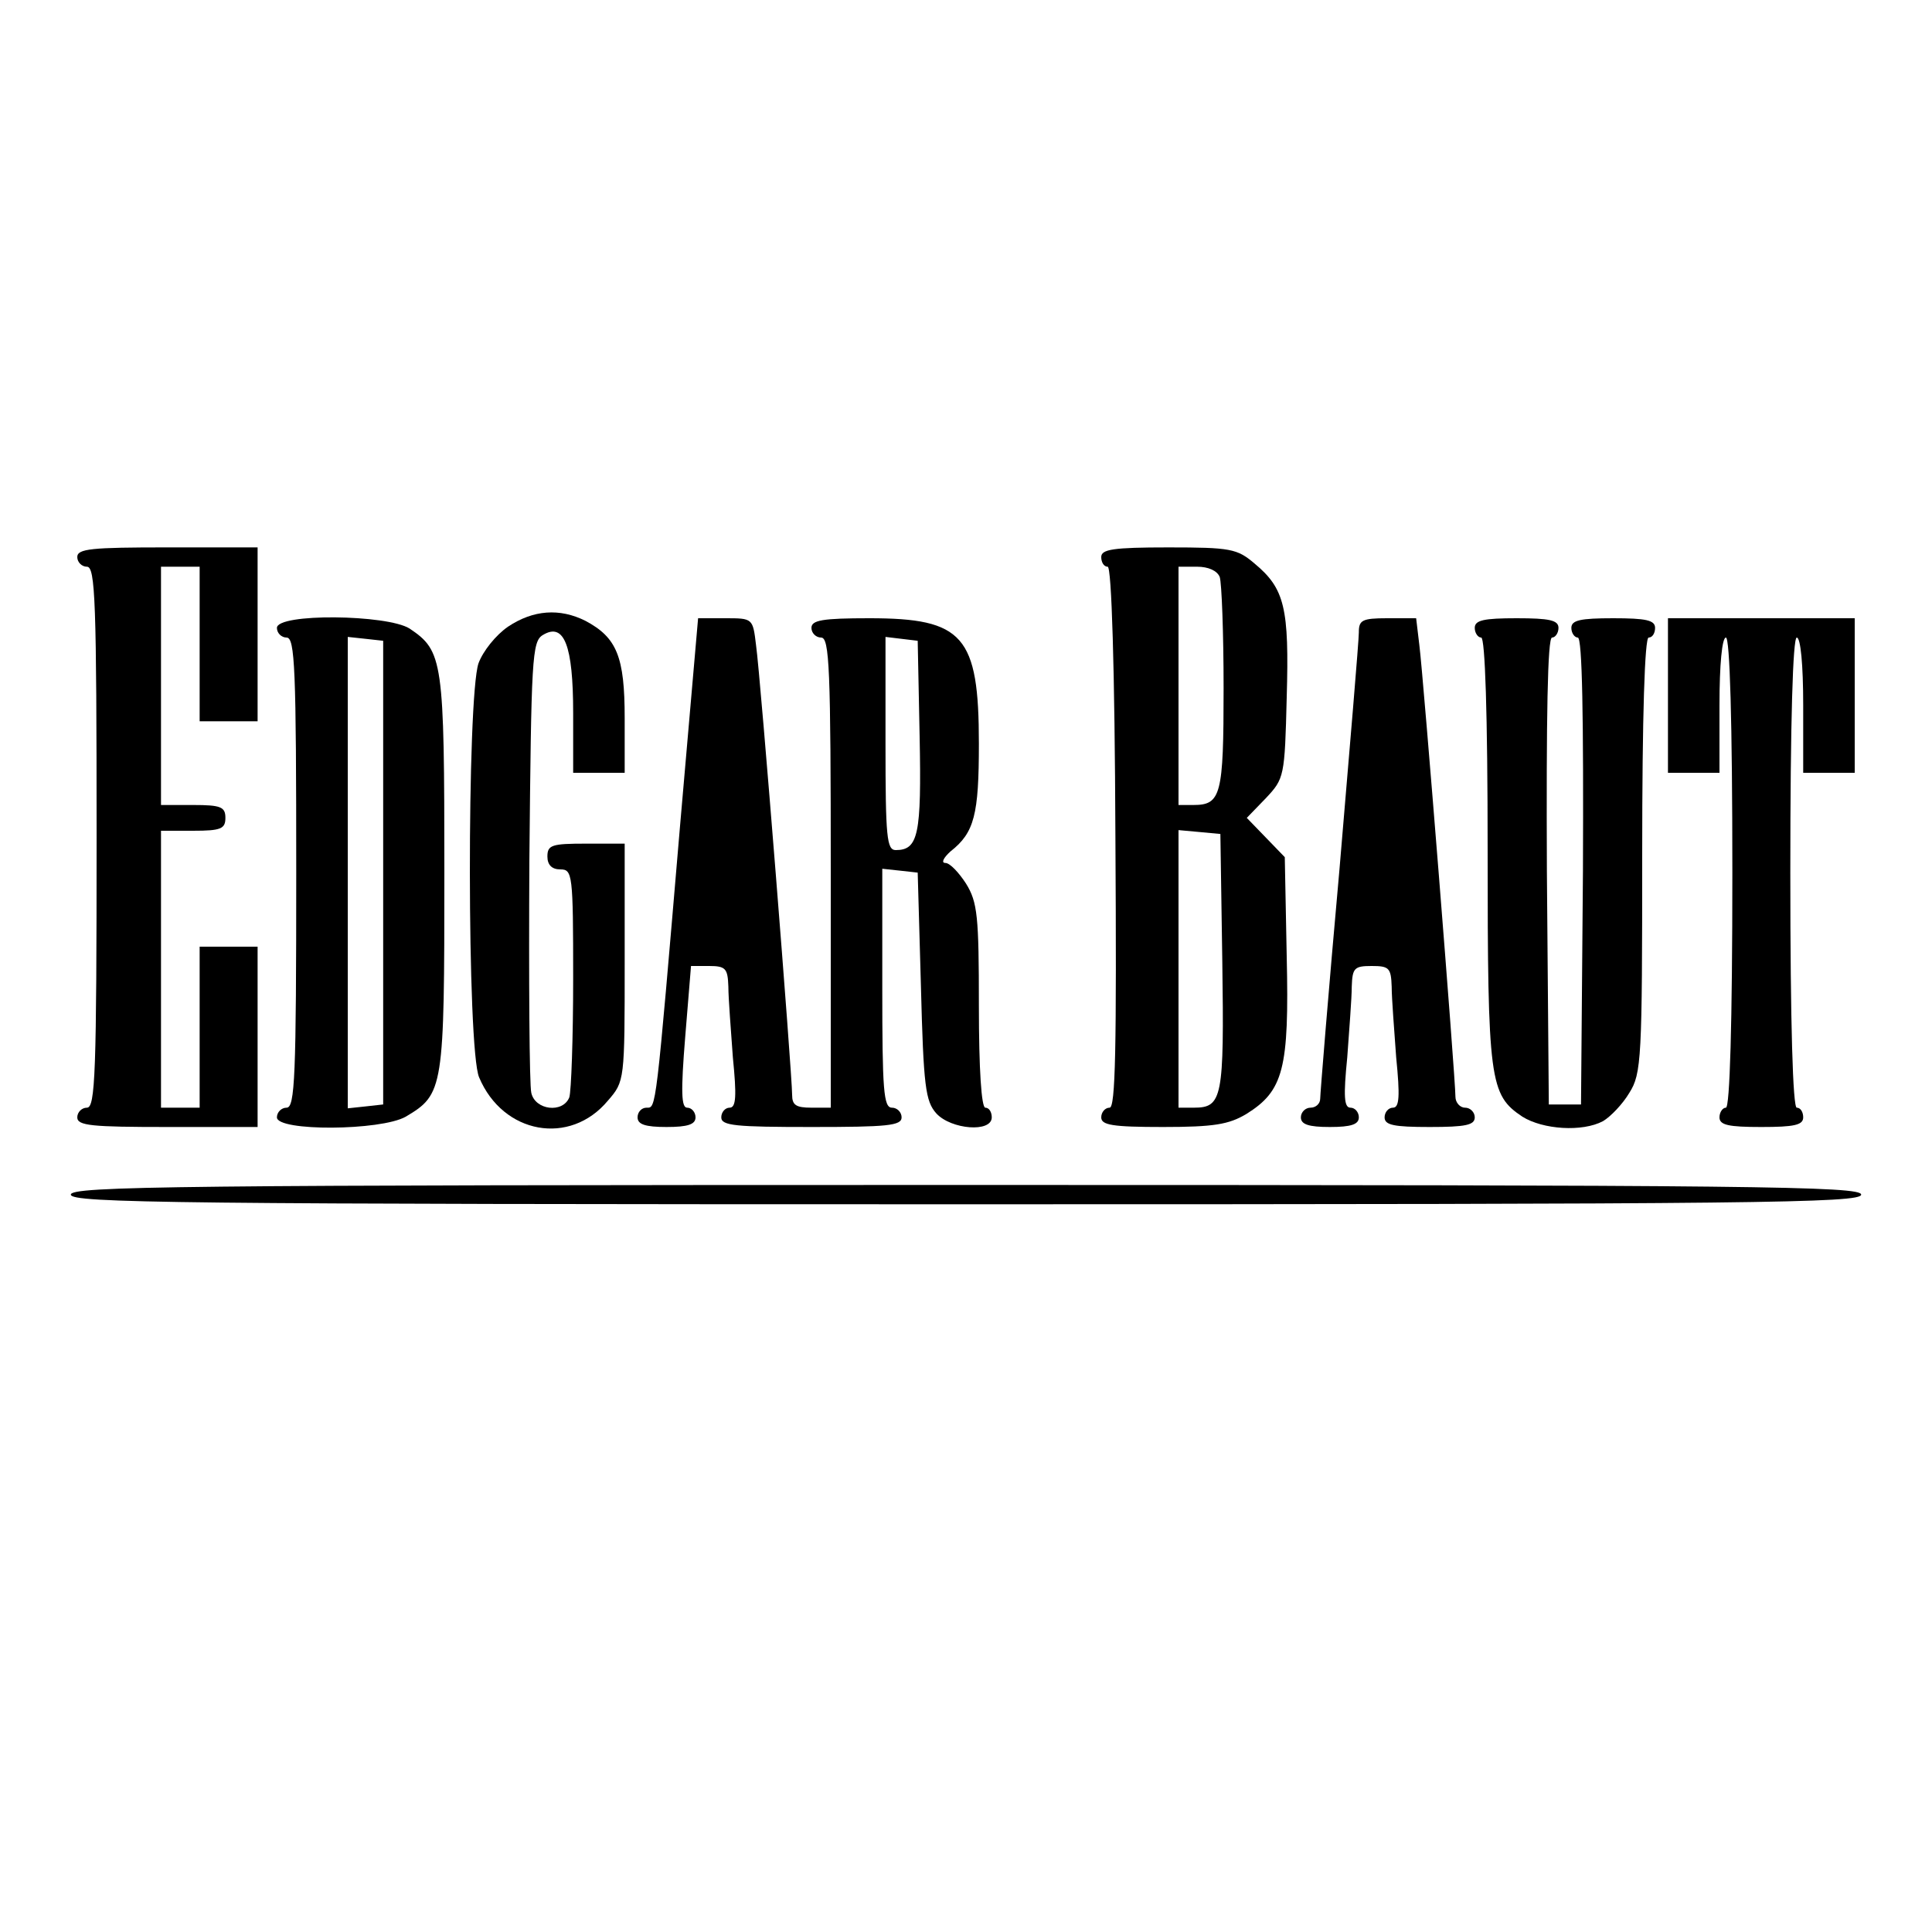 <?xml version="1.0" standalone="no"?>
<!DOCTYPE svg PUBLIC "-//W3C//DTD SVG 20010904//EN"
 "http://www.w3.org/TR/2001/REC-SVG-20010904/DTD/svg10.dtd">
<svg version="1.0" xmlns="http://www.w3.org/2000/svg"
 width="300pt" height="300pt" viewBox="0 0 300 300"
 preserveAspectRatio="xMidYMid meet">
<g transform="translate(0,300) scale(0.1,-0.1)"
fill="#000000" stroke="none">
<path d="M120 2135 c0 -8 7 -15 15 -15 13 0 15 -53 15 -420 0 -367 -2 -420
-15 -420 -8 0 -15 -7 -15 -15 0 -13 22 -15 140 -15 l140 0 0 140 0 140 -45 0
-45 0 0 -125 0 -125 -30 0 -30 0 0 215 0 215 50 0 c43 0 50 3 50 20 0 17 -7
20 -50 20 l-50 0 0 185 0 185 30 0 30 0 0 -120 0 -120 45 0 45 0 0 135 0 135
-140 0 c-118 0 -140 -2 -140 -15z"/>
<path d="M1710 2135 c0 -8 4 -15 10 -15 6 0 11 -155 12 -420 2 -331 0 -420 -9
-420 -7 0 -13 -7 -13 -15 0 -12 17 -15 96 -15 79 0 102 4 129 20 58 36 67 70
63 245 l-3 154 -29 30 -30 31 30 31 c28 30 29 33 32 156 4 139 -3 169 -50 208
-27 23 -37 25 -134 25 -86 0 -104 -3 -104 -15z m184 -31 c3 -9 6 -86 6 -173 0
-166 -4 -181 -47 -181 l-23 0 0 185 0 185 29 0 c17 0 31 -6 35 -16z m4 -598
c3 -211 0 -226 -44 -226 l-24 0 0 216 0 215 33 -3 32 -3 3 -199z"/>
<path d="M789 2027 c-19 -13 -39 -38 -46 -57 -18 -53 -18 -600 1 -643 37 -88
141 -107 200 -36 26 30 26 31 26 215 l0 184 -60 0 c-53 0 -60 -2 -60 -20 0
-13 7 -20 20 -20 19 0 20 -7 20 -169 0 -93 -3 -176 -6 -185 -10 -25 -53 -20
-59 7 -3 12 -4 175 -3 361 3 314 4 340 21 350 33 20 47 -16 47 -121 l0 -93 40
0 40 0 0 85 c0 95 -12 125 -61 151 -40 20 -81 17 -120 -9z"/>
<path d="M430 2025 c0 -8 7 -15 15 -15 13 0 15 -47 15 -365 0 -318 -2 -365
-15 -365 -8 0 -15 -7 -15 -15 0 -22 161 -21 200 1 59 35 60 43 60 379 0 330
-2 344 -54 379 -35 22 -206 24 -206 1z m165 -380 l0 -360 -27 -3 -28 -3 0 366
0 366 28 -3 27 -3 0 -360z"/>
<path d="M1056 1718 c-38 -448 -37 -438 -52 -438 -8 0 -14 -7 -14 -15 0 -11
12 -15 45 -15 33 0 45 4 45 15 0 8 -6 15 -13 15 -9 0 -10 24 -3 110 l9 110 28
0 c26 0 29 -4 30 -32 0 -18 4 -68 7 -110 6 -60 5 -78 -5 -78 -7 0 -13 -7 -13
-15 0 -13 22 -15 140 -15 118 0 140 2 140 15 0 8 -7 15 -15 15 -13 0 -15 27
-15 186 l0 185 28 -3 27 -3 5 -176 c4 -156 7 -179 24 -198 23 -25 86 -30 86
-6 0 8 -4 15 -10 15 -6 0 -10 59 -10 158 0 139 -2 161 -20 190 -11 17 -25 32
-32 32 -7 0 -3 8 8 18 37 29 44 57 44 167 0 168 -24 195 -170 195 -73 0 -90
-3 -90 -15 0 -8 7 -15 15 -15 13 0 15 -47 15 -365 l0 -365 -30 0 c-24 0 -30 4
-30 20 0 32 -49 649 -56 698 -5 42 -5 42 -48 42 l-42 0 -28 -322z m372 138 c3
-152 -2 -176 -37 -176 -14 0 -16 19 -16 165 l0 166 25 -3 25 -3 3 -149z"/>
<path d="M2110 2018 c0 -13 -14 -178 -30 -367 -17 -189 -30 -350 -30 -357 0
-8 -7 -14 -15 -14 -8 0 -15 -7 -15 -15 0 -11 12 -15 45 -15 33 0 45 4 45 15 0
8 -6 15 -13 15 -10 0 -11 18 -5 78 3 42 7 92 7 110 1 29 4 32 31 32 27 0 30
-3 31 -32 0 -18 4 -68 7 -110 6 -60 5 -78 -5 -78 -7 0 -13 -7 -13 -15 0 -12
14 -15 70 -15 56 0 70 3 70 15 0 8 -7 15 -15 15 -8 0 -15 8 -15 17 0 29 -50
655 -56 701 l-5 42 -45 0 c-39 0 -44 -3 -44 -22z"/>
<path d="M2290 2025 c0 -8 5 -15 10 -15 6 0 10 -117 10 -330 0 -359 3 -380 54
-414 32 -20 93 -24 125 -7 12 7 31 27 41 44 19 30 20 53 20 370 0 218 4 337
10 337 6 0 10 7 10 15 0 12 -14 15 -65 15 -51 0 -65 -3 -65 -15 0 -8 5 -15 10
-15 7 0 9 -123 8 -362 l-3 -363 -25 0 -25 0 -3 363 c-1 239 1 362 8 362 5 0
10 7 10 15 0 12 -14 15 -65 15 -51 0 -65 -3 -65 -15z"/>
<path d="M2590 1920 l0 -120 40 0 40 0 0 105 c0 63 4 105 10 105 6 0 10 -128
10 -365 0 -237 -4 -365 -10 -365 -5 0 -10 -7 -10 -15 0 -12 14 -15 65 -15 51
0 65 3 65 15 0 8 -4 15 -10 15 -6 0 -10 128 -10 365 0 237 4 365 10 365 6 0
10 -42 10 -105 l0 -105 40 0 40 0 0 120 0 120 -145 0 -145 0 0 -120z"/>
<path d="M110 1145 c0 -13 161 -15 1390 -15 1229 0 1390 2 1390 15 0 13 -161
15 -1390 15 -1229 0 -1390 -2 -1390 -15z"/>
</g>
</svg>
